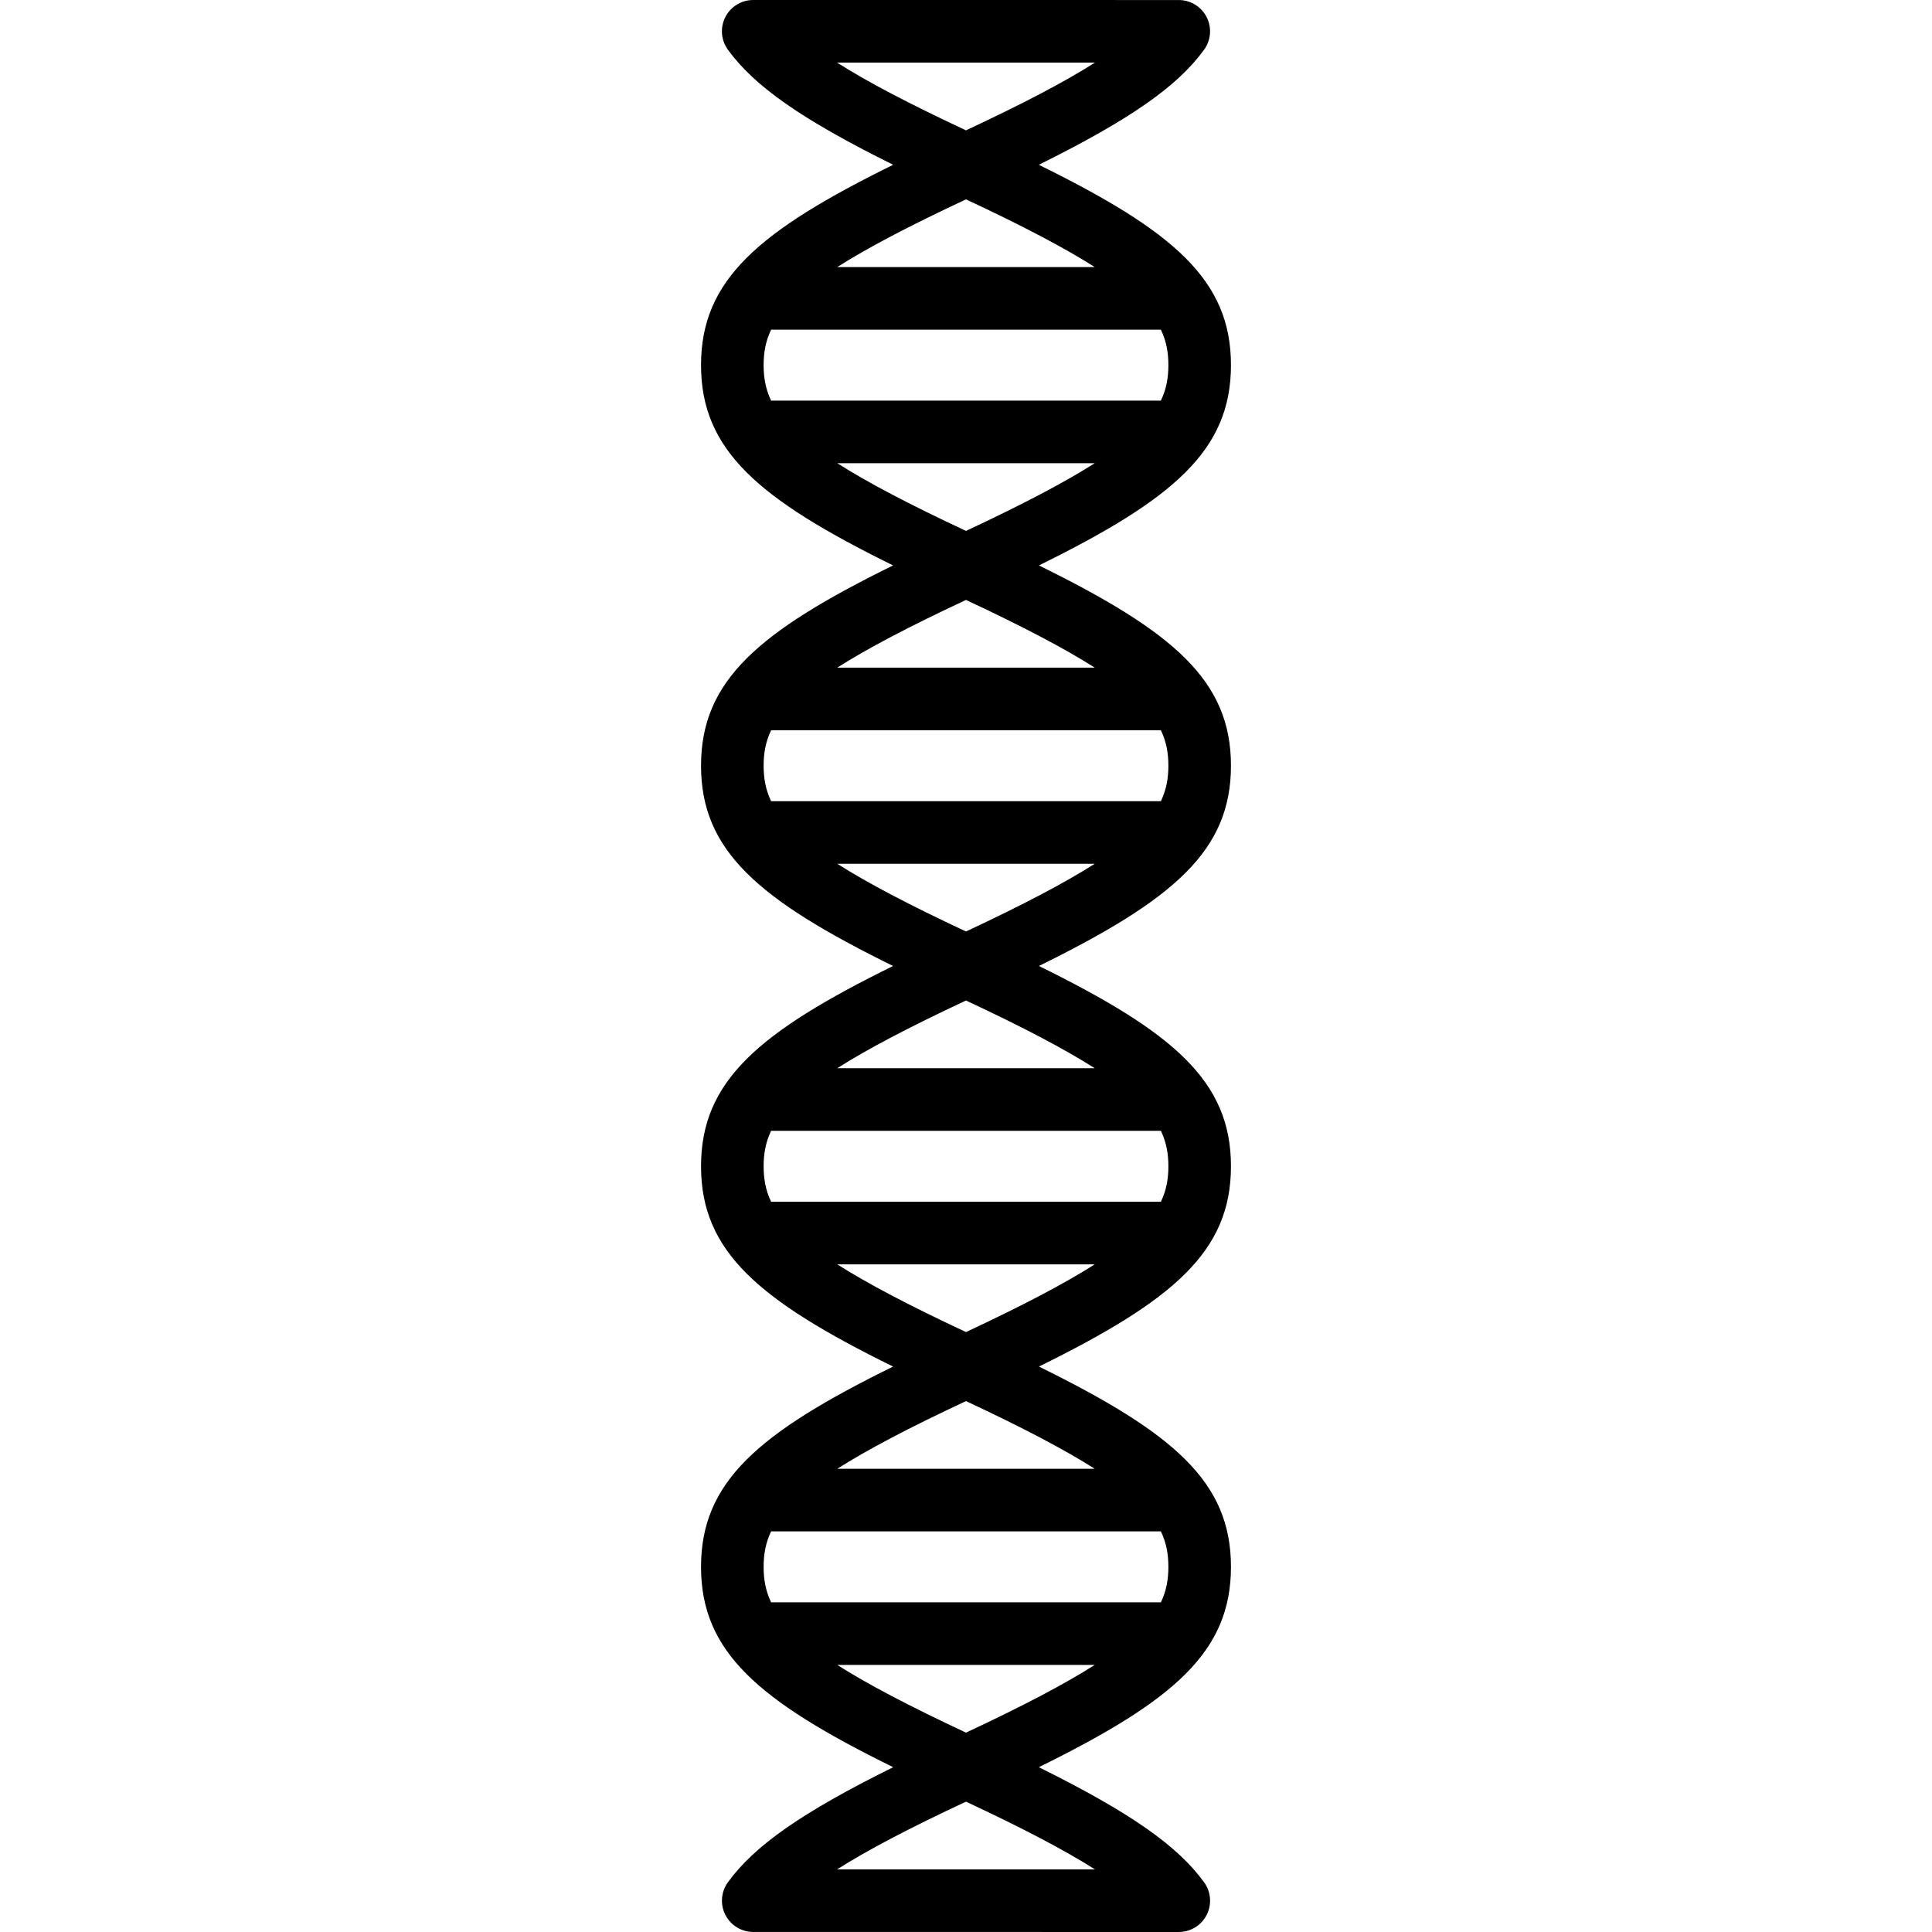 <svg xmlns="http://www.w3.org/2000/svg" viewBox="0 0 463.013 463.013"><path d="M295.007 183.506c0-20.406-13.765-32.116-46.022-48 32.257-15.884 46.022-27.594 46.022-48 0-20.41-13.773-32.122-46.05-48.013C271 28.57 282.248 20.626 288.568 11.91c1.656-2.282 1.89-5.3.61-7.81s-3.862-4.093-6.68-4.093L180.51 0c-2.817 0-5.398 1.58-6.68 4.09-1.28 2.512-1.046 5.53.608 7.81 6.318 8.72 17.57 16.668 39.617 27.593-32.276 15.89-46.05 27.602-46.05 48.013 0 20.406 13.766 32.116 46.023 48-32.257 15.884-46.022 27.594-46.022 48s13.765 32.116 46.022 48c-32.257 15.884-46.022 27.594-46.022 48s13.765 32.116 46.022 48c-32.257 15.884-46.022 27.594-46.022 48 0 20.412 13.773 32.123 46.05 48.013-22.042 10.92-33.29 18.867-39.61 27.58-1.656 2.283-1.89 5.3-.61 7.812s3.862 4.092 6.68 4.092l101.986.008c2.818 0 5.4-1.58 6.68-4.09 1.28-2.512 1.047-5.53-.607-7.81-6.318-8.72-17.57-16.668-39.617-27.594 32.276-15.89 46.05-27.602 46.05-48.013 0-20.406-13.766-32.116-46.023-48 32.257-15.884 46.022-27.594 46.022-48s-13.765-32.116-46.022-48c32.257-15.883 46.022-27.593 46.022-48zm-110.204 200.5c-1.34-2.786-1.796-5.546-1.796-8.5s.456-5.714 1.796-8.5h93.407c1.34 2.786 1.796 5.546 1.796 8.5s-.456 5.714-1.796 8.5h-93.407zm77.558 15c-7.173 4.566-17.134 9.81-30.854 16.228-13.72-6.417-23.68-11.66-30.855-16.228h61.71zm-61.708-47c7.174-4.566 17.135-9.81 30.854-16.228 13.72 6.417 23.68 11.66 30.854 16.228h-61.708zm-15.85-64c-1.34-2.786-1.795-5.546-1.795-8.5s.456-5.714 1.796-8.5h93.407c1.34 2.786 1.796 5.546 1.796 8.5s-.456 5.714-1.796 8.5h-93.407zm77.56 15c-7.175 4.566-17.136 9.81-30.856 16.228-13.72-6.417-23.68-11.66-30.855-16.228h61.71zm-61.71-47c7.174-4.566 17.135-9.81 30.854-16.228 13.72 6.417 23.68 11.66 30.854 16.228h-61.708zm-15.85-64c-1.34-2.786-1.795-5.546-1.795-8.5s.456-5.714 1.796-8.5h93.407c1.34 2.786 1.796 5.546 1.796 8.5s-.456 5.714-1.796 8.5h-93.407zm77.56 15c-7.175 4.566-17.136 9.81-30.856 16.228-13.72-6.417-23.68-11.66-30.855-16.228h61.71zm15.848-128c1.34 2.786 1.796 5.546 1.796 8.5s-.456 5.714-1.796 8.5h-93.407c-1.34-2.786-1.796-5.546-1.796-8.5s.456-5.714 1.796-8.5h93.407zm-77.558-15c7.174-4.566 17.135-9.81 30.854-16.228 13.72 6.417 23.68 11.66 30.854 16.228h-61.708zm61.71 47c-7.175 4.566-17.136 9.81-30.856 16.228-13.72-6.417-23.68-11.66-30.855-16.228h61.71zm-61.71 49c7.174-4.566 17.135-9.81 30.854-16.228 13.72 6.417 23.68 11.66 30.854 16.228h-61.708zm61.754-145c-7.31 4.646-17.355 9.9-30.9 16.23C217.96 24.903 207.914 19.648 200.602 15l61.806.006zm-61.797 433c7.31-4.646 17.353-9.898 30.897-16.23 13.548 6.333 23.594 11.588 30.906 16.236l-61.804-.006z"/></svg>